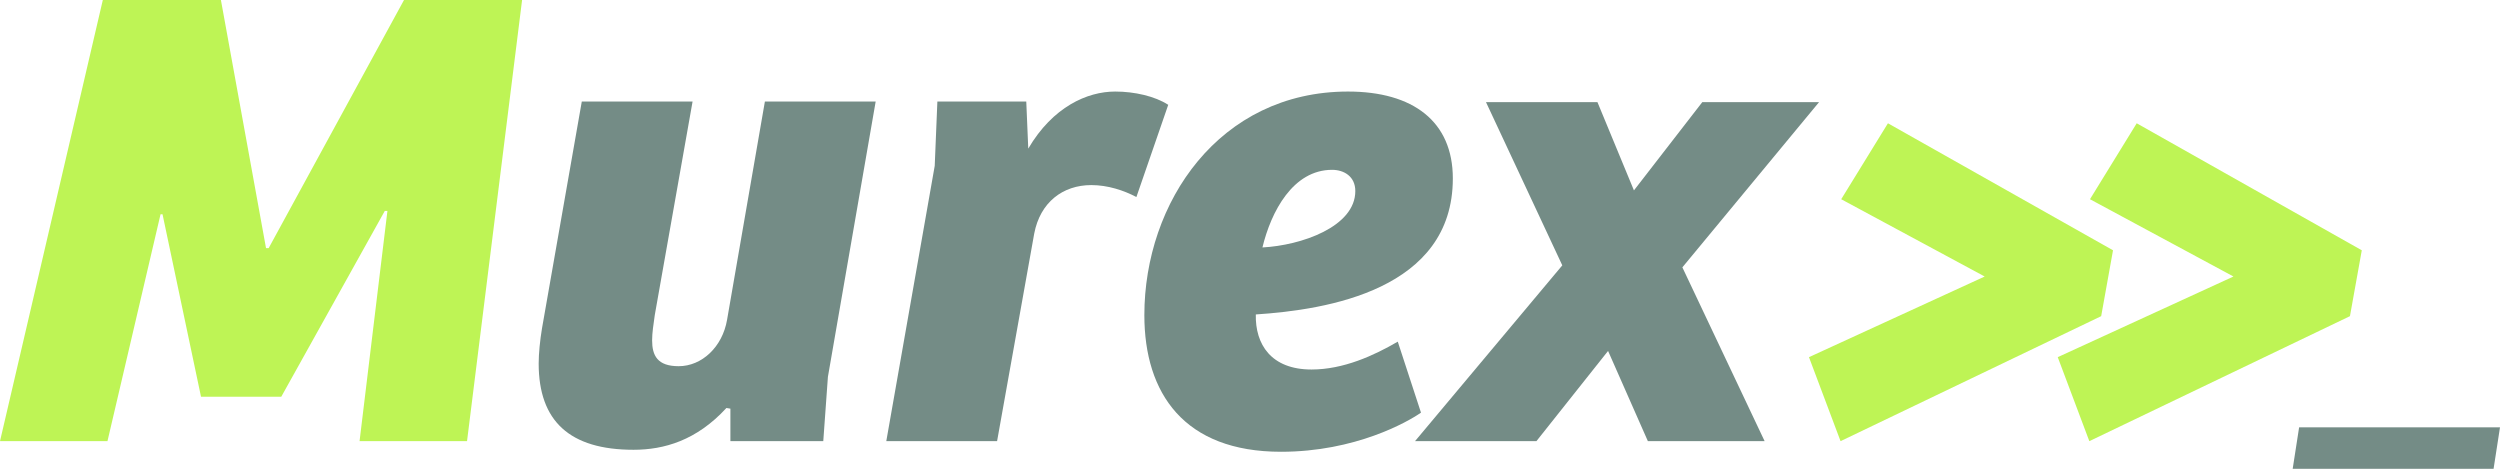 <?xml version="1.0" encoding="UTF-8"?>
<svg width="180.888px" height="33.92px" viewBox="0 0 180.888 33.92" version="1.1" xmlns="http://www.w3.org/2000/svg" xmlns:xlink="http://www.w3.org/1999/xlink">
    <title>Murex</title>
    <g id="Page-1" stroke="none" stroke-width="1" fill="none" fill-rule="evenodd">
        <g id="Murex" transform="translate(0, -0)" fill-rule="nonzero">
            <g transform="translate(0, 0)">
                <polygon id="Path" fill="#BEF455" points="19.44 17.952 19.248 17.952 15.984 0 7.44 0 -7.10542736e-15 31.92 7.776 31.92 11.616 15.504 11.76 15.504 14.544 28.704 20.352 28.704 27.84 15.264 28.032 15.264 26.016 31.92 33.792 31.92 37.776 0 29.232 0"></polygon>
                <path d="M55.344,7.344 L52.608,23.136 C52.272,25.104 50.784,26.496 49.104,26.496 C47.568,26.496 47.184,25.728 47.184,24.624 C47.184,24.096 47.28,23.472 47.376,22.8 L50.112,7.344 L42.096,7.344 L39.216,23.76 C39.072,24.624 38.976,25.584 38.976,26.304 C38.976,30.48 41.232,32.544 45.84,32.544 C48.048,32.544 50.4,31.872 52.56,29.52 L52.848,29.568 L52.848,31.92 L59.568,31.92 L59.904,27.264 L63.36,7.344 L55.344,7.344 Z" id="Path" fill="#748C86"></path>
                <path d="M74.832,16.896 C75.264,14.64 76.896,13.392 78.96,13.392 C80.16,13.392 81.312,13.776 82.224,14.256 L84.528,7.584 C83.568,6.96 82.08,6.624 80.688,6.624 C78.672,6.624 76.176,7.728 74.4,10.752 L74.256,7.344 L67.824,7.344 L67.632,12 L64.128,31.92 L72.144,31.92 L74.832,16.896 Z" id="Path" fill="#748C86"></path>
                <path d="M98.064,13.824 C98.064,16.416 94.128,17.76 91.344,17.904 C91.968,15.312 93.552,12.288 96.384,12.288 C97.248,12.288 98.064,12.768 98.064,13.824 Z M97.536,6.624 C88.224,6.624 82.8,14.64 82.8,22.8 C82.8,28.464 85.68,32.688 92.688,32.688 C98.064,32.688 101.856,30.528 102.816,29.856 L101.136,24.72 C99.408,25.728 97.2,26.736 94.896,26.736 C91.968,26.736 90.816,24.912 90.864,22.752 C96,22.416 105.12,20.976 105.12,12.912 C105.12,8.784 102.24,6.624 97.536,6.624 Z" id="Shape" fill="#748C86"></path>
                <polygon id="Path" fill="#748C86" points="123.168 7.392 118.224 13.776 115.584 7.392 107.52 7.392 113.04 19.2 102.384 31.92 111.168 31.92 116.352 25.392 119.232 31.92 127.68 31.92 121.728 19.344 131.616 7.392"></polygon>
            </g>
            <polygon id="Path" fill="#BEF455" points="143.602 20.007 130.888 25.842 133.174 31.92 152.031 22.876 152.888 18.11 136.602 8.92 133.221 14.415"></polygon>
            <polygon id="Path" fill="#BEF455" points="161.602 20.007 148.888 25.842 151.174 31.92 170.031 22.876 170.888 18.11 154.602 8.92 151.221 14.415"></polygon>
            <polygon id="Path" fill="#748C86" points="165.888 33.92 180.423 33.92 180.888 30.92 166.353 30.92"></polygon>
        </g>
    </g>
</svg>